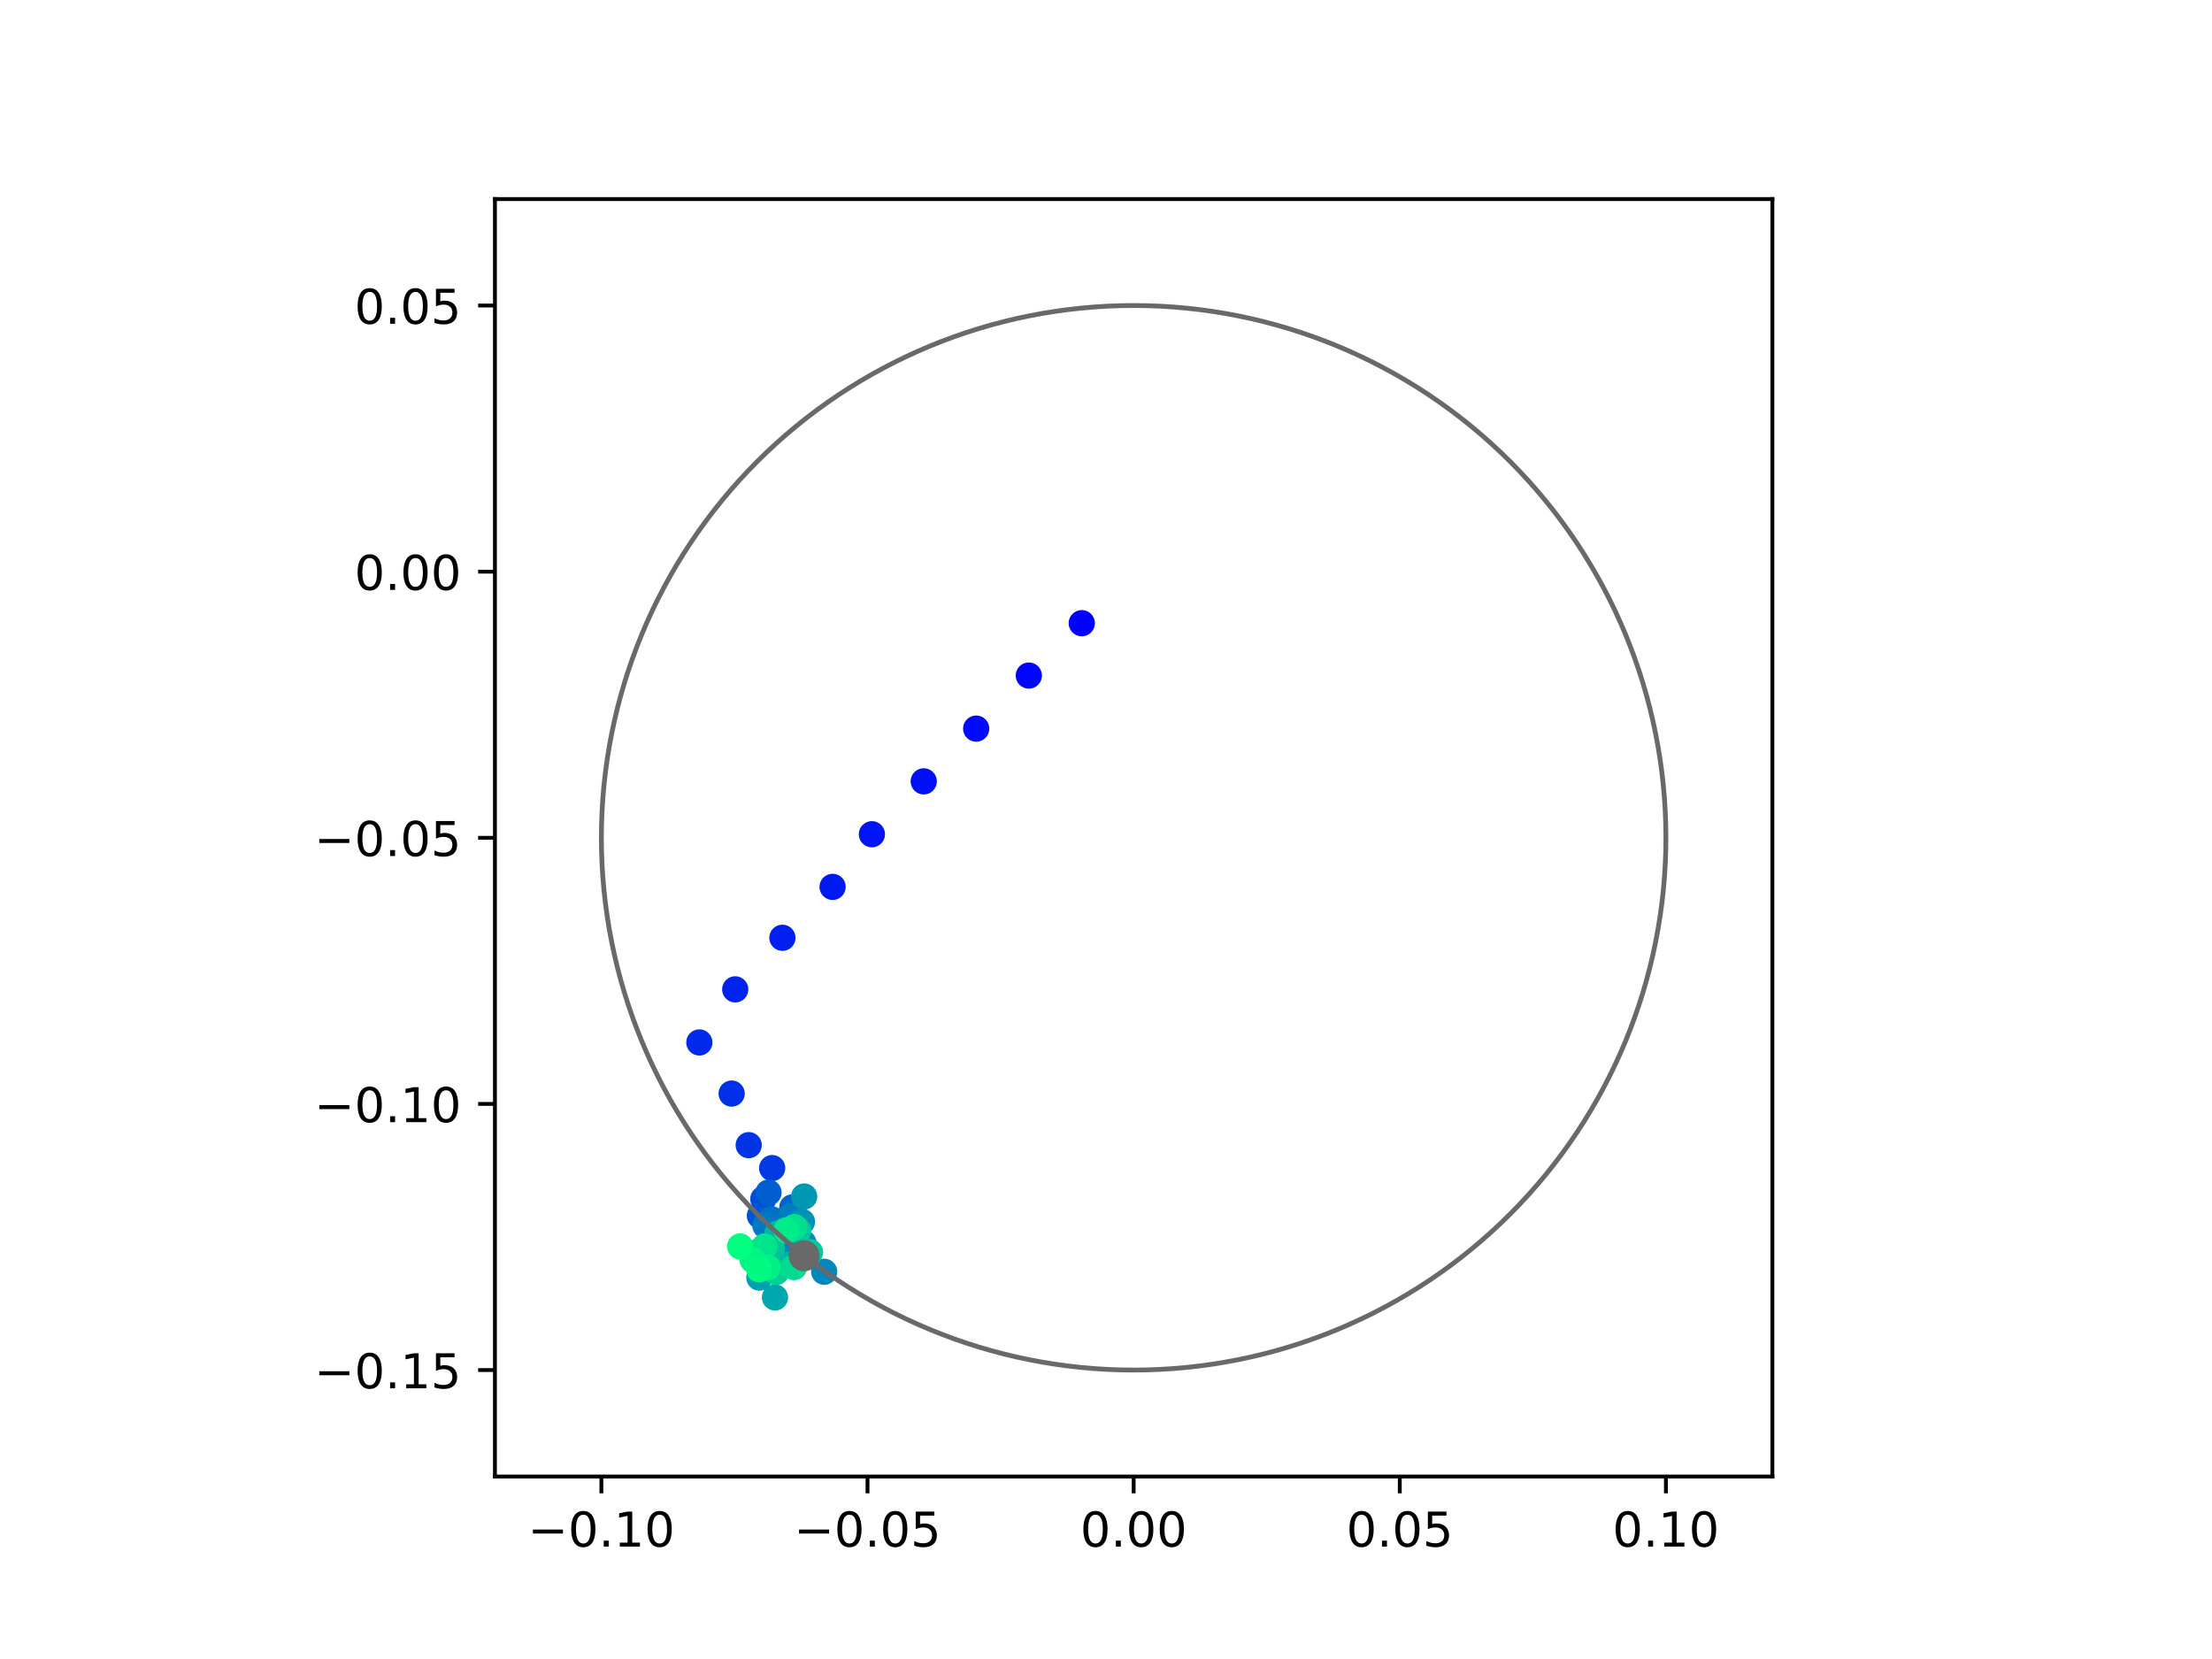 <?xml version="1.0" encoding="utf-8" standalone="no"?>
<!DOCTYPE svg PUBLIC "-//W3C//DTD SVG 1.1//EN"
  "http://www.w3.org/Graphics/SVG/1.1/DTD/svg11.dtd">
<!-- Created with matplotlib (https://matplotlib.org/) -->
<svg height="345.6pt" version="1.1" viewBox="0 0 460.8 345.6" width="460.8pt" xmlns="http://www.w3.org/2000/svg" xmlns:xlink="http://www.w3.org/1999/xlink">
 <defs>
  <style type="text/css">
*{stroke-linecap:butt;stroke-linejoin:round;}
  </style>
 </defs>
 <g id="figure_1">
  <g id="patch_1">
   <path d="M 0 345.6 
L 460.8 345.6 
L 460.8 0 
L 0 0 
z
" style="fill:#ffffff;"/>
  </g>
  <g id="axes_1">
   <g id="patch_2">
    <path d="M 103.104 307.584 
L 369.216 307.584 
L 369.216 41.472 
L 103.104 41.472 
z
" style="fill:#ffffff;"/>
   </g>
   <g id="PathCollection_1">
    <defs>
     <path d="M 0 2.236 
C 0.593 2.236 1.162 2 1.581 1.581 
C 2 1.162 2.236 0.593 2.236 0 
C 2.236 -0.593 2 -1.162 1.581 -1.581 
C 1.162 -2 0.593 -2.236 0 -2.236 
C -0.593 -2.236 -1.162 -2 -1.581 -1.581 
C -2 -1.162 -2.236 -0.593 -2.236 0 
C -2.236 0.593 -2 1.162 -1.581 1.581 
C -1.162 2 -0.593 2.236 0 2.236 
z
" id="C0_0_cb0bb7b572"/>
    </defs>
    <g clip-path="url(#p07cbe7bc8b)">
     <use style="fill:#0000ff;stroke:#0000ff;" x="225.354" xlink:href="#C0_0_cb0bb7b572" y="129.822"/>
    </g>
    <g clip-path="url(#p07cbe7bc8b)">
     <use style="fill:#0005fc;stroke:#0005fc;" x="214.323" xlink:href="#C0_0_cb0bb7b572" y="140.734"/>
    </g>
    <g clip-path="url(#p07cbe7bc8b)">
     <use style="fill:#000afa;stroke:#000afa;" x="203.356" xlink:href="#C0_0_cb0bb7b572" y="151.785"/>
    </g>
    <g clip-path="url(#p07cbe7bc8b)">
     <use style="fill:#000ff8;stroke:#000ff8;" x="192.432" xlink:href="#C0_0_cb0bb7b572" y="162.77"/>
    </g>
    <g clip-path="url(#p07cbe7bc8b)">
     <use style="fill:#0014f5;stroke:#0014f5;" x="181.632" xlink:href="#C0_0_cb0bb7b572" y="173.787"/>
    </g>
    <g clip-path="url(#p07cbe7bc8b)">
     <use style="fill:#001af2;stroke:#001af2;" x="173.445" xlink:href="#C0_0_cb0bb7b572" y="184.754"/>
    </g>
    <g clip-path="url(#p07cbe7bc8b)">
     <use style="fill:#001ff0;stroke:#001ff0;" x="162.99" xlink:href="#C0_0_cb0bb7b572" y="195.357"/>
    </g>
    <g clip-path="url(#p07cbe7bc8b)">
     <use style="fill:#0024ed;stroke:#0024ed;" x="153.162" xlink:href="#C0_0_cb0bb7b572" y="206.099"/>
    </g>
    <g clip-path="url(#p07cbe7bc8b)">
     <use style="fill:#0029eb;stroke:#0029eb;" x="145.684" xlink:href="#C0_0_cb0bb7b572" y="217.16"/>
    </g>
    <g clip-path="url(#p07cbe7bc8b)">
     <use style="fill:#002fe8;stroke:#002fe8;" x="152.416" xlink:href="#C0_0_cb0bb7b572" y="227.809"/>
    </g>
    <g clip-path="url(#p07cbe7bc8b)">
     <use style="fill:#0034e5;stroke:#0034e5;" x="155.969" xlink:href="#C0_0_cb0bb7b572" y="238.556"/>
    </g>
    <g clip-path="url(#p07cbe7bc8b)">
     <use style="fill:#0039e2;stroke:#0039e2;" x="160.858" xlink:href="#C0_0_cb0bb7b572" y="243.335"/>
    </g>
    <g clip-path="url(#p07cbe7bc8b)">
     <use style="fill:#003ee0;stroke:#003ee0;" x="164.656" xlink:href="#C0_0_cb0bb7b572" y="253.108"/>
    </g>
    <g clip-path="url(#p07cbe7bc8b)">
     <use style="fill:#0043de;stroke:#0043de;" x="161.887" xlink:href="#C0_0_cb0bb7b572" y="255.706"/>
    </g>
    <g clip-path="url(#p07cbe7bc8b)">
     <use style="fill:#0049db;stroke:#0049db;" x="166.364" xlink:href="#C0_0_cb0bb7b572" y="258.203"/>
    </g>
    <g clip-path="url(#p07cbe7bc8b)">
     <use style="fill:#004ed8;stroke:#004ed8;" x="159.011" xlink:href="#C0_0_cb0bb7b572" y="249.756"/>
    </g>
    <g clip-path="url(#p07cbe7bc8b)">
     <use style="fill:#0053d6;stroke:#0053d6;" x="158.298" xlink:href="#C0_0_cb0bb7b572" y="253.261"/>
    </g>
    <g clip-path="url(#p07cbe7bc8b)">
     <use style="fill:#0058d3;stroke:#0058d3;" x="162.529" xlink:href="#C0_0_cb0bb7b572" y="255.724"/>
    </g>
    <g clip-path="url(#p07cbe7bc8b)">
     <use style="fill:#005ed0;stroke:#005ed0;" x="160.096" xlink:href="#C0_0_cb0bb7b572" y="248.43"/>
    </g>
    <g clip-path="url(#p07cbe7bc8b)">
     <use style="fill:#0063ce;stroke:#0063ce;" x="165.046" xlink:href="#C0_0_cb0bb7b572" y="251.523"/>
    </g>
    <g clip-path="url(#p07cbe7bc8b)">
     <use style="fill:#0068cb;stroke:#0068cb;" x="164.278" xlink:href="#C0_0_cb0bb7b572" y="256.946"/>
    </g>
    <g clip-path="url(#p07cbe7bc8b)">
     <use style="fill:#006dc8;stroke:#006dc8;" x="165.319" xlink:href="#C0_0_cb0bb7b572" y="257.09"/>
    </g>
    <g clip-path="url(#p07cbe7bc8b)">
     <use style="fill:#0072c6;stroke:#0072c6;" x="160.697" xlink:href="#C0_0_cb0bb7b572" y="253.979"/>
    </g>
    <g clip-path="url(#p07cbe7bc8b)">
     <use style="fill:#0078c3;stroke:#0078c3;" x="159.442" xlink:href="#C0_0_cb0bb7b572" y="255.327"/>
    </g>
    <g clip-path="url(#p07cbe7bc8b)">
     <use style="fill:#007dc0;stroke:#007dc0;" x="164.801" xlink:href="#C0_0_cb0bb7b572" y="253.346"/>
    </g>
    <g clip-path="url(#p07cbe7bc8b)">
     <use style="fill:#0082be;stroke:#0082be;" x="165.839" xlink:href="#C0_0_cb0bb7b572" y="259.951"/>
    </g>
    <g clip-path="url(#p07cbe7bc8b)">
     <use style="fill:#0087bc;stroke:#0087bc;" x="171.695" xlink:href="#C0_0_cb0bb7b572" y="264.928"/>
    </g>
    <g clip-path="url(#p07cbe7bc8b)">
     <use style="fill:#008db8;stroke:#008db8;" x="167.362" xlink:href="#C0_0_cb0bb7b572" y="258.914"/>
    </g>
    <g clip-path="url(#p07cbe7bc8b)">
     <use style="fill:#0092b6;stroke:#0092b6;" x="167.062" xlink:href="#C0_0_cb0bb7b572" y="254.52"/>
    </g>
    <g clip-path="url(#p07cbe7bc8b)">
     <use style="fill:#0097b3;stroke:#0097b3;" x="167.521" xlink:href="#C0_0_cb0bb7b572" y="249.249"/>
    </g>
    <g clip-path="url(#p07cbe7bc8b)">
     <use style="fill:#009cb1;stroke:#009cb1;" x="163.032" xlink:href="#C0_0_cb0bb7b572" y="256.493"/>
    </g>
    <g clip-path="url(#p07cbe7bc8b)">
     <use style="fill:#00a1ae;stroke:#00a1ae;" x="158.185" xlink:href="#C0_0_cb0bb7b572" y="266.153"/>
    </g>
    <g clip-path="url(#p07cbe7bc8b)">
     <use style="fill:#00a7ac;stroke:#00a7ac;" x="161.441" xlink:href="#C0_0_cb0bb7b572" y="270.277"/>
    </g>
    <g clip-path="url(#p07cbe7bc8b)">
     <use style="fill:#00aca9;stroke:#00aca9;" x="157.574" xlink:href="#C0_0_cb0bb7b572" y="260.904"/>
    </g>
    <g clip-path="url(#p07cbe7bc8b)">
     <use style="fill:#00b1a6;stroke:#00b1a6;" x="164.095" xlink:href="#C0_0_cb0bb7b572" y="263.498"/>
    </g>
    <g clip-path="url(#p07cbe7bc8b)">
     <use style="fill:#00b6a4;stroke:#00b6a4;" x="161.92" xlink:href="#C0_0_cb0bb7b572" y="257.015"/>
    </g>
    <g clip-path="url(#p07cbe7bc8b)">
     <use style="fill:#00bca1;stroke:#00bca1;" x="157.734" xlink:href="#C0_0_cb0bb7b572" y="262.906"/>
    </g>
    <g clip-path="url(#p07cbe7bc8b)">
     <use style="fill:#00c19e;stroke:#00c19e;" x="160.771" xlink:href="#C0_0_cb0bb7b572" y="260.084"/>
    </g>
    <g clip-path="url(#p07cbe7bc8b)">
     <use style="fill:#00c69c;stroke:#00c69c;" x="166.297" xlink:href="#C0_0_cb0bb7b572" y="256.288"/>
    </g>
    <g clip-path="url(#p07cbe7bc8b)">
     <use style="fill:#00cb9a;stroke:#00cb9a;" x="168.755" xlink:href="#C0_0_cb0bb7b572" y="260.858"/>
    </g>
    <g clip-path="url(#p07cbe7bc8b)">
     <use style="fill:#00d097;stroke:#00d097;" x="161.698" xlink:href="#C0_0_cb0bb7b572" y="264.992"/>
    </g>
    <g clip-path="url(#p07cbe7bc8b)">
     <use style="fill:#00d694;stroke:#00d694;" x="159.754" xlink:href="#C0_0_cb0bb7b572" y="263.971"/>
    </g>
    <g clip-path="url(#p07cbe7bc8b)">
     <use style="fill:#00db92;stroke:#00db92;" x="165.414" xlink:href="#C0_0_cb0bb7b572" y="263.956"/>
    </g>
    <g clip-path="url(#p07cbe7bc8b)">
     <use style="fill:#00e08f;stroke:#00e08f;" x="165.479" xlink:href="#C0_0_cb0bb7b572" y="255.614"/>
    </g>
    <g clip-path="url(#p07cbe7bc8b)">
     <use style="fill:#00e58c;stroke:#00e58c;" x="159.272" xlink:href="#C0_0_cb0bb7b572" y="259.664"/>
    </g>
    <g clip-path="url(#p07cbe7bc8b)">
     <use style="fill:#00eb8a;stroke:#00eb8a;" x="163.851" xlink:href="#C0_0_cb0bb7b572" y="256.294"/>
    </g>
    <g clip-path="url(#p07cbe7bc8b)">
     <use style="fill:#00f087;stroke:#00f087;" x="159.91" xlink:href="#C0_0_cb0bb7b572" y="264.078"/>
    </g>
    <g clip-path="url(#p07cbe7bc8b)">
     <use style="fill:#00f584;stroke:#00f584;" x="156.781" xlink:href="#C0_0_cb0bb7b572" y="262.449"/>
    </g>
    <g clip-path="url(#p07cbe7bc8b)">
     <use style="fill:#00fa82;stroke:#00fa82;" x="158.144" xlink:href="#C0_0_cb0bb7b572" y="264.423"/>
    </g>
    <g clip-path="url(#p07cbe7bc8b)">
     <use style="fill:#00ff80;stroke:#00ff80;" x="154.188" xlink:href="#C0_0_cb0bb7b572" y="259.648"/>
    </g>
   </g>
   <g id="PathCollection_2">
    <defs>
     <path d="M 0 2.739 
C 0.726 2.739 1.423 2.45 1.936 1.936 
C 2.45 1.423 2.739 0.726 2.739 0 
C 2.739 -0.726 2.45 -1.423 1.936 -1.936 
C 1.423 -2.45 0.726 -2.739 0 -2.739 
C -0.726 -2.739 -1.423 -2.45 -1.936 -1.936 
C -2.45 -1.423 -2.739 -0.726 -2.739 0 
C -2.739 0.726 -2.45 1.423 -1.936 1.936 
C -1.423 2.45 -0.726 2.739 0 2.739 
z
" id="m27d5ed8350" style="stroke:#696969;"/>
    </defs>
    <g clip-path="url(#p07cbe7bc8b)">
     <use style="fill:#696969;stroke:#696969;" x="167.504" xlink:href="#m27d5ed8350" y="261.595"/>
    </g>
   </g>
   <g id="patch_3">
    <path clip-path="url(#p07cbe7bc8b)" d="M 236.16 285.408 
C 265.566 285.408 293.771 273.725 314.564 252.932 
C 335.357 232.139 347.04 203.934 347.04 174.528 
C 347.04 145.122 335.357 116.917 314.564 96.124 
C 293.771 75.331 265.566 63.648 236.16 63.648 
C 206.754 63.648 178.549 75.331 157.756 96.124 
C 136.963 116.917 125.28 145.122 125.28 174.528 
C 125.28 203.934 136.963 232.139 157.756 252.932 
C 178.549 273.725 206.754 285.408 236.16 285.408 
z
" style="fill:none;stroke:#696969;stroke-linejoin:miter;"/>
   </g>
   <g id="matplotlib.axis_1">
    <g id="xtick_1">
     <g id="line2d_1">
      <defs>
       <path d="M 0 0 
L 0 3.5 
" id="m802abd3880" style="stroke:#000000;stroke-width:0.8;"/>
      </defs>
      <g>
       <use style="stroke:#000000;stroke-width:0.8;" x="125.28" xlink:href="#m802abd3880" y="307.584"/>
      </g>
     </g>
     <g id="text_1">
      <!-- −0.10 -->
      <defs>
       <path d="M 10.594 35.5 
L 73.188 35.5 
L 73.188 27.203 
L 10.594 27.203 
z
" id="DejaVuSans-8722"/>
       <path d="M 31.781 66.406 
Q 24.172 66.406 20.328 58.906 
Q 16.5 51.422 16.5 36.375 
Q 16.5 21.391 20.328 13.891 
Q 24.172 6.391 31.781 6.391 
Q 39.453 6.391 43.281 13.891 
Q 47.125 21.391 47.125 36.375 
Q 47.125 51.422 43.281 58.906 
Q 39.453 66.406 31.781 66.406 
z
M 31.781 74.219 
Q 44.047 74.219 50.516 64.516 
Q 56.984 54.828 56.984 36.375 
Q 56.984 17.969 50.516 8.266 
Q 44.047 -1.422 31.781 -1.422 
Q 19.531 -1.422 13.062 8.266 
Q 6.594 17.969 6.594 36.375 
Q 6.594 54.828 13.062 64.516 
Q 19.531 74.219 31.781 74.219 
z
" id="DejaVuSans-48"/>
       <path d="M 10.688 12.406 
L 21 12.406 
L 21 0 
L 10.688 0 
z
" id="DejaVuSans-46"/>
       <path d="M 12.406 8.297 
L 28.516 8.297 
L 28.516 63.922 
L 10.984 60.406 
L 10.984 69.391 
L 28.422 72.906 
L 38.281 72.906 
L 38.281 8.297 
L 54.391 8.297 
L 54.391 0 
L 12.406 0 
z
" id="DejaVuSans-49"/>
      </defs>
      <g transform="translate(109.957 322.182)scale(0.1 -0.1)">
       <use xlink:href="#DejaVuSans-8722"/>
       <use x="83.789" xlink:href="#DejaVuSans-48"/>
       <use x="147.412" xlink:href="#DejaVuSans-46"/>
       <use x="179.199" xlink:href="#DejaVuSans-49"/>
       <use x="242.822" xlink:href="#DejaVuSans-48"/>
      </g>
     </g>
    </g>
    <g id="xtick_2">
     <g id="line2d_2">
      <g>
       <use style="stroke:#000000;stroke-width:0.8;" x="180.72" xlink:href="#m802abd3880" y="307.584"/>
      </g>
     </g>
     <g id="text_2">
      <!-- −0.05 -->
      <defs>
       <path d="M 10.797 72.906 
L 49.516 72.906 
L 49.516 64.594 
L 19.828 64.594 
L 19.828 46.734 
Q 21.969 47.469 24.109 47.828 
Q 26.266 48.188 28.422 48.188 
Q 40.625 48.188 47.75 41.5 
Q 54.891 34.812 54.891 23.391 
Q 54.891 11.625 47.562 5.094 
Q 40.234 -1.422 26.906 -1.422 
Q 22.312 -1.422 17.547 -0.641 
Q 12.797 0.141 7.719 1.703 
L 7.719 11.625 
Q 12.109 9.234 16.797 8.062 
Q 21.484 6.891 26.703 6.891 
Q 35.156 6.891 40.078 11.328 
Q 45.016 15.766 45.016 23.391 
Q 45.016 31 40.078 35.438 
Q 35.156 39.891 26.703 39.891 
Q 22.75 39.891 18.812 39.016 
Q 14.891 38.141 10.797 36.281 
z
" id="DejaVuSans-53"/>
      </defs>
      <g transform="translate(165.397 322.182)scale(0.1 -0.1)">
       <use xlink:href="#DejaVuSans-8722"/>
       <use x="83.789" xlink:href="#DejaVuSans-48"/>
       <use x="147.412" xlink:href="#DejaVuSans-46"/>
       <use x="179.199" xlink:href="#DejaVuSans-48"/>
       <use x="242.822" xlink:href="#DejaVuSans-53"/>
      </g>
     </g>
    </g>
    <g id="xtick_3">
     <g id="line2d_3">
      <g>
       <use style="stroke:#000000;stroke-width:0.8;" x="236.16" xlink:href="#m802abd3880" y="307.584"/>
      </g>
     </g>
     <g id="text_3">
      <!-- 0.00 -->
      <g transform="translate(225.027 322.182)scale(0.1 -0.1)">
       <use xlink:href="#DejaVuSans-48"/>
       <use x="63.623" xlink:href="#DejaVuSans-46"/>
       <use x="95.41" xlink:href="#DejaVuSans-48"/>
       <use x="159.033" xlink:href="#DejaVuSans-48"/>
      </g>
     </g>
    </g>
    <g id="xtick_4">
     <g id="line2d_4">
      <g>
       <use style="stroke:#000000;stroke-width:0.8;" x="291.6" xlink:href="#m802abd3880" y="307.584"/>
      </g>
     </g>
     <g id="text_4">
      <!-- 0.05 -->
      <g transform="translate(280.467 322.182)scale(0.1 -0.1)">
       <use xlink:href="#DejaVuSans-48"/>
       <use x="63.623" xlink:href="#DejaVuSans-46"/>
       <use x="95.41" xlink:href="#DejaVuSans-48"/>
       <use x="159.033" xlink:href="#DejaVuSans-53"/>
      </g>
     </g>
    </g>
    <g id="xtick_5">
     <g id="line2d_5">
      <g>
       <use style="stroke:#000000;stroke-width:0.8;" x="347.04" xlink:href="#m802abd3880" y="307.584"/>
      </g>
     </g>
     <g id="text_5">
      <!-- 0.10 -->
      <g transform="translate(335.907 322.182)scale(0.1 -0.1)">
       <use xlink:href="#DejaVuSans-48"/>
       <use x="63.623" xlink:href="#DejaVuSans-46"/>
       <use x="95.41" xlink:href="#DejaVuSans-49"/>
       <use x="159.033" xlink:href="#DejaVuSans-48"/>
      </g>
     </g>
    </g>
   </g>
   <g id="matplotlib.axis_2">
    <g id="ytick_1">
     <g id="line2d_6">
      <defs>
       <path d="M 0 0 
L -3.5 0 
" id="mbe79f6197b" style="stroke:#000000;stroke-width:0.8;"/>
      </defs>
      <g>
       <use style="stroke:#000000;stroke-width:0.8;" x="103.104" xlink:href="#mbe79f6197b" y="285.408"/>
      </g>
     </g>
     <g id="text_6">
      <!-- −0.15 -->
      <g transform="translate(65.459 289.207)scale(0.1 -0.1)">
       <use xlink:href="#DejaVuSans-8722"/>
       <use x="83.789" xlink:href="#DejaVuSans-48"/>
       <use x="147.412" xlink:href="#DejaVuSans-46"/>
       <use x="179.199" xlink:href="#DejaVuSans-49"/>
       <use x="242.822" xlink:href="#DejaVuSans-53"/>
      </g>
     </g>
    </g>
    <g id="ytick_2">
     <g id="line2d_7">
      <g>
       <use style="stroke:#000000;stroke-width:0.8;" x="103.104" xlink:href="#mbe79f6197b" y="229.968"/>
      </g>
     </g>
     <g id="text_7">
      <!-- −0.10 -->
      <g transform="translate(65.459 233.767)scale(0.1 -0.1)">
       <use xlink:href="#DejaVuSans-8722"/>
       <use x="83.789" xlink:href="#DejaVuSans-48"/>
       <use x="147.412" xlink:href="#DejaVuSans-46"/>
       <use x="179.199" xlink:href="#DejaVuSans-49"/>
       <use x="242.822" xlink:href="#DejaVuSans-48"/>
      </g>
     </g>
    </g>
    <g id="ytick_3">
     <g id="line2d_8">
      <g>
       <use style="stroke:#000000;stroke-width:0.8;" x="103.104" xlink:href="#mbe79f6197b" y="174.528"/>
      </g>
     </g>
     <g id="text_8">
      <!-- −0.05 -->
      <g transform="translate(65.459 178.327)scale(0.1 -0.1)">
       <use xlink:href="#DejaVuSans-8722"/>
       <use x="83.789" xlink:href="#DejaVuSans-48"/>
       <use x="147.412" xlink:href="#DejaVuSans-46"/>
       <use x="179.199" xlink:href="#DejaVuSans-48"/>
       <use x="242.822" xlink:href="#DejaVuSans-53"/>
      </g>
     </g>
    </g>
    <g id="ytick_4">
     <g id="line2d_9">
      <g>
       <use style="stroke:#000000;stroke-width:0.8;" x="103.104" xlink:href="#mbe79f6197b" y="119.088"/>
      </g>
     </g>
     <g id="text_9">
      <!-- 0.00 -->
      <g transform="translate(73.838 122.887)scale(0.1 -0.1)">
       <use xlink:href="#DejaVuSans-48"/>
       <use x="63.623" xlink:href="#DejaVuSans-46"/>
       <use x="95.41" xlink:href="#DejaVuSans-48"/>
       <use x="159.033" xlink:href="#DejaVuSans-48"/>
      </g>
     </g>
    </g>
    <g id="ytick_5">
     <g id="line2d_10">
      <g>
       <use style="stroke:#000000;stroke-width:0.8;" x="103.104" xlink:href="#mbe79f6197b" y="63.648"/>
      </g>
     </g>
     <g id="text_10">
      <!-- 0.05 -->
      <g transform="translate(73.838 67.447)scale(0.1 -0.1)">
       <use xlink:href="#DejaVuSans-48"/>
       <use x="63.623" xlink:href="#DejaVuSans-46"/>
       <use x="95.41" xlink:href="#DejaVuSans-48"/>
       <use x="159.033" xlink:href="#DejaVuSans-53"/>
      </g>
     </g>
    </g>
   </g>
   <g id="patch_4">
    <path d="M 103.104 307.584 
L 103.104 41.472 
" style="fill:none;stroke:#000000;stroke-linecap:square;stroke-linejoin:miter;stroke-width:0.8;"/>
   </g>
   <g id="patch_5">
    <path d="M 369.216 307.584 
L 369.216 41.472 
" style="fill:none;stroke:#000000;stroke-linecap:square;stroke-linejoin:miter;stroke-width:0.8;"/>
   </g>
   <g id="patch_6">
    <path d="M 103.104 307.584 
L 369.216 307.584 
" style="fill:none;stroke:#000000;stroke-linecap:square;stroke-linejoin:miter;stroke-width:0.8;"/>
   </g>
   <g id="patch_7">
    <path d="M 103.104 41.472 
L 369.216 41.472 
" style="fill:none;stroke:#000000;stroke-linecap:square;stroke-linejoin:miter;stroke-width:0.8;"/>
   </g>
  </g>
 </g>
 <defs>
  <clipPath id="p07cbe7bc8b">
   <rect height="266.112" width="266.112" x="103.104" y="41.472"/>
  </clipPath>
 </defs>
</svg>
